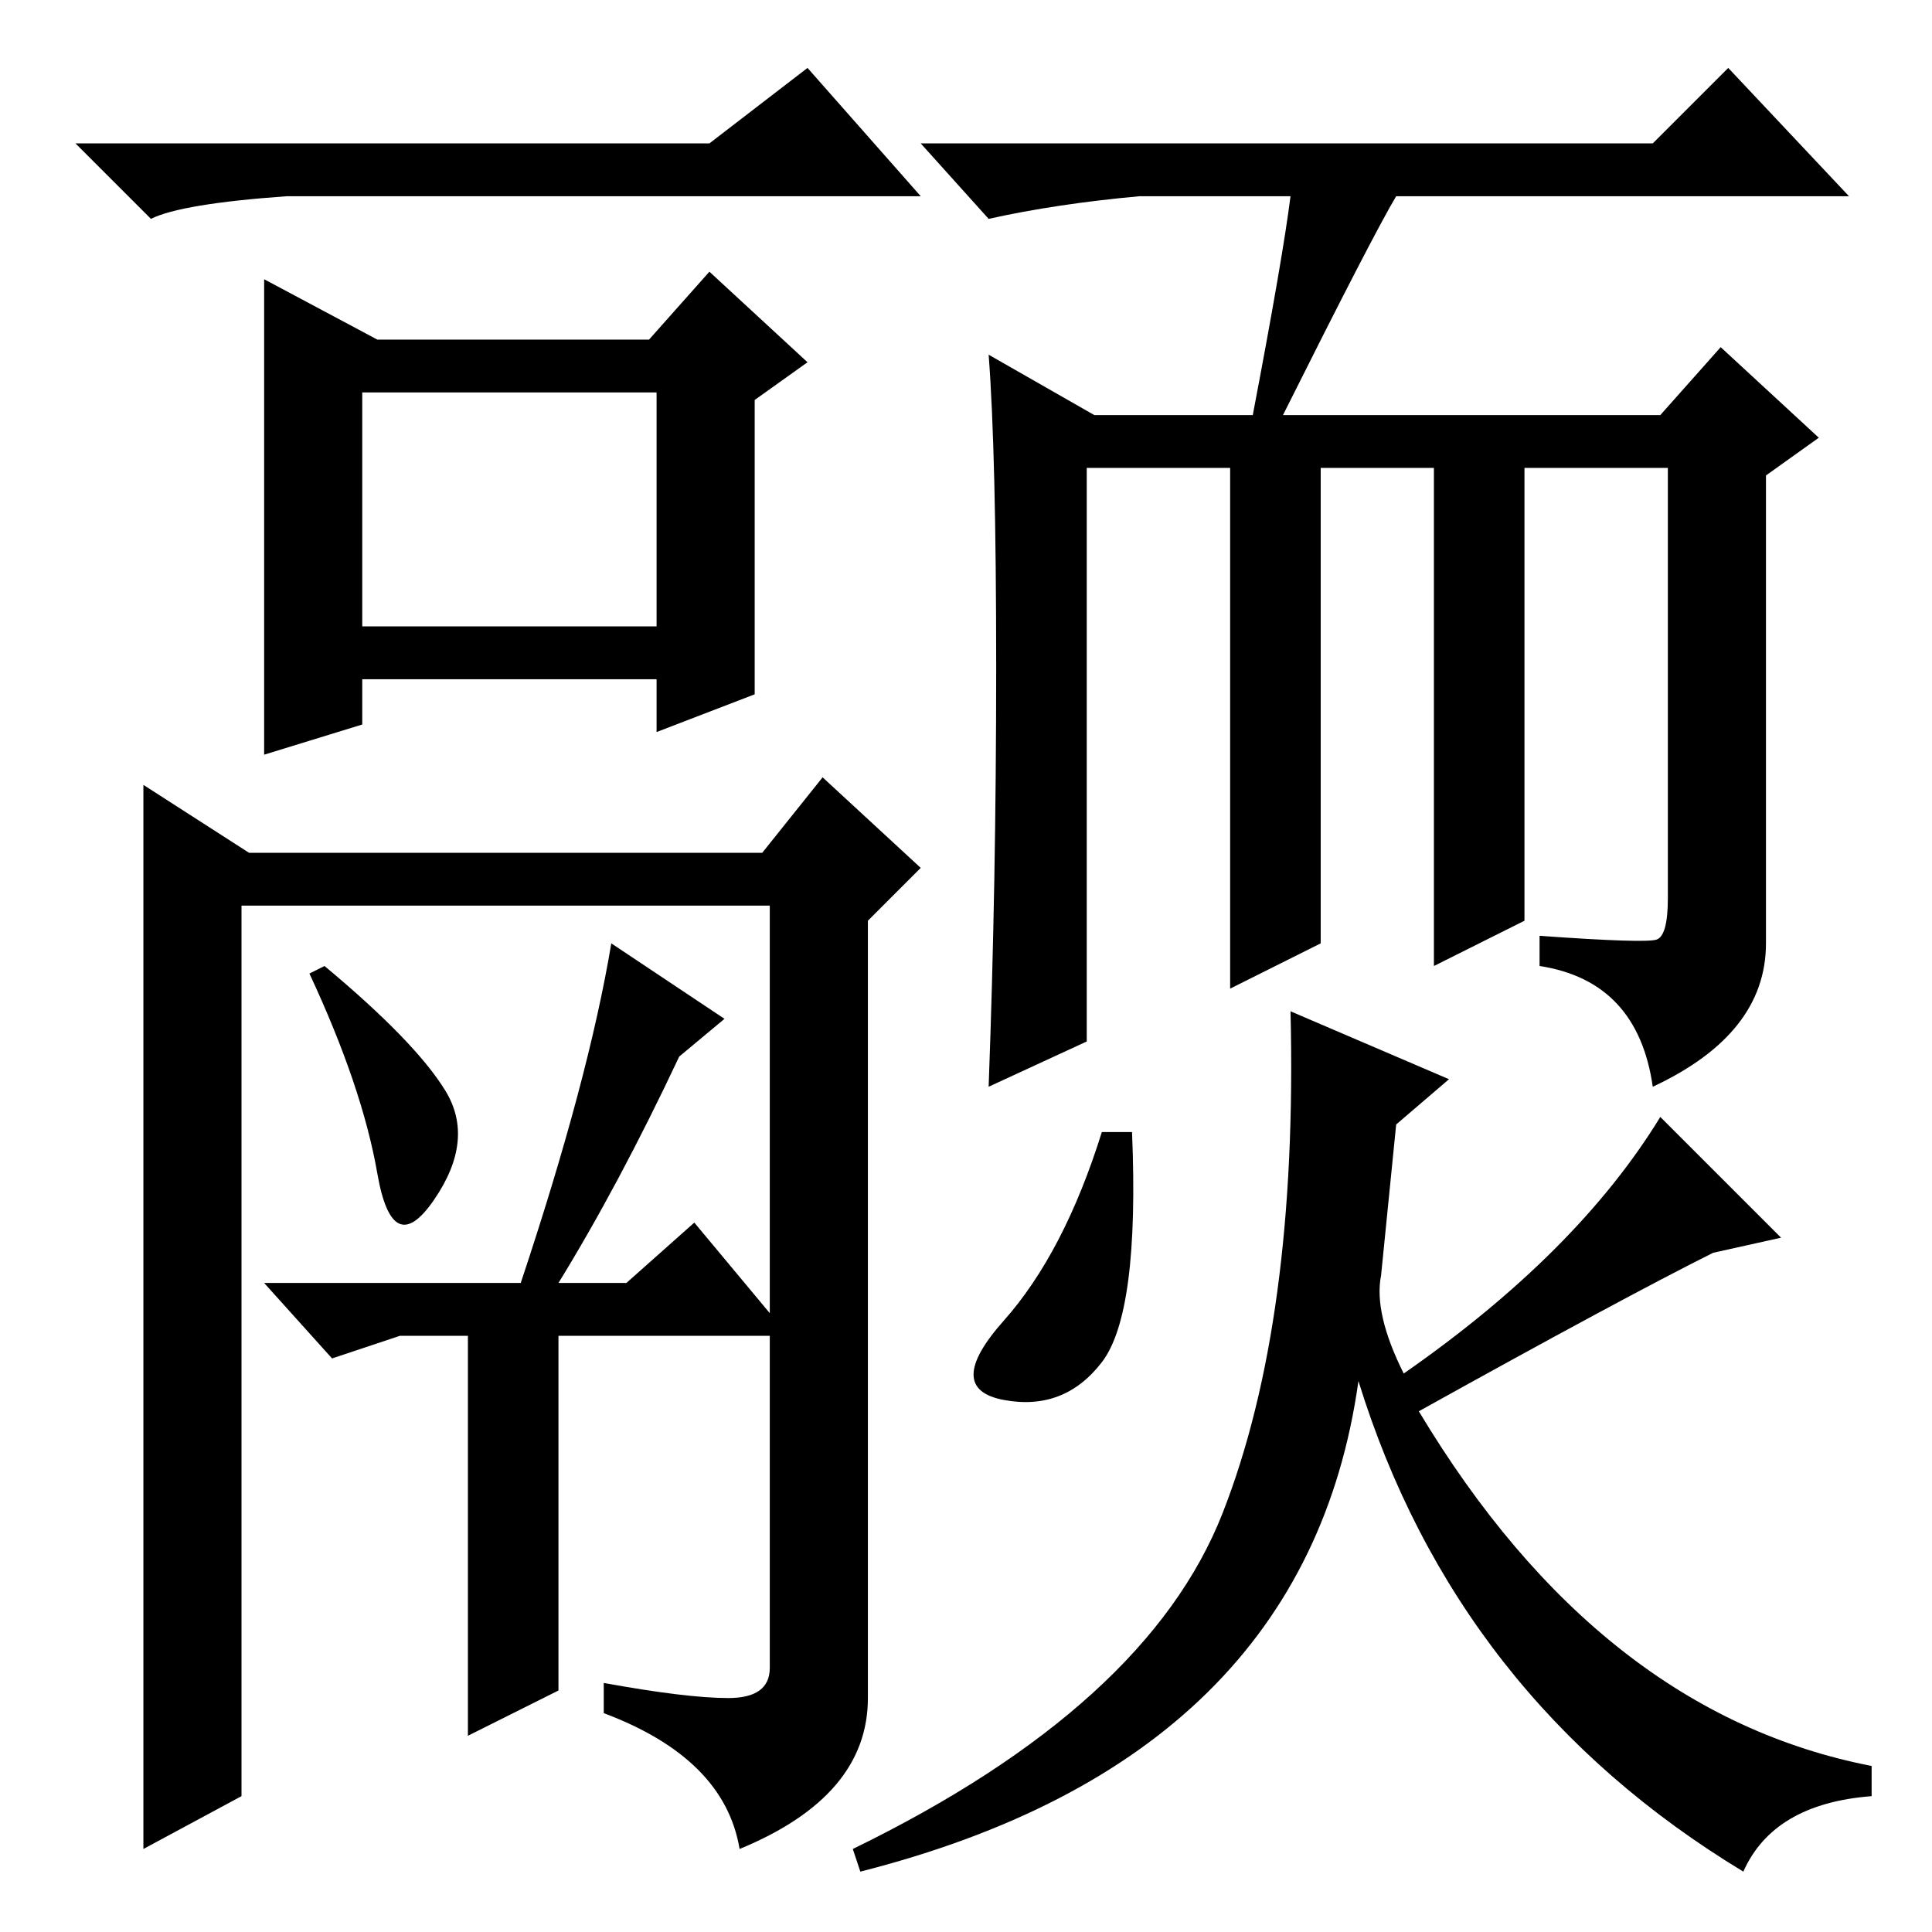<?xml version="1.0" standalone="no"?>
<!DOCTYPE svg PUBLIC "-//W3C//DTD SVG 1.1//EN" "http://www.w3.org/Graphics/SVG/1.1/DTD/svg11.dtd" >
<svg xmlns="http://www.w3.org/2000/svg" xmlns:xlink="http://www.w3.org/1999/xlink" version="1.1" viewBox="0 -36 256 256">
  <g transform="matrix(1 0 0 -1 0 220)">
   <path fill="currentColor"
d="M94 237l13 10l15 -17h-84q-14 -1 -18 -3l-10 10h84zM48 204v-31h39v31h-39zM35 219l15 -8h36l8 9l13 -12l-7 -5v-39l-13 -5v7h-39v-6l-13 -4v63zM50 100.5q-2 11.5 -9 26.5l2 1q12 -10 16 -16.5t-1.5 -14.5t-7.5 3.5zM81 131l15 -10l-6 -5q-8 -17 -16 -30h9l9 8l10 -12
v54h-70v-118l-13 -7v141l14 -9h68l8 10l13 -12l-7 -7v-103q0 -13 -17 -20q-2 12 -18 18v4q11 -2 16.5 -2t5.5 4v44h-28v-47l-12 -6v53h-9l-9 -3l-9 10h34q9 27 12 45zM144 118l-13 -6q1 27 1 55.5t-1 41.5l14 -8h21q4 21 5 29h-20q-11 -1 -20 -3l-9 10h97l10 10l16 -17h-60
q-3 -5 -15 -29h50l8 9l13 -12l-7 -5v-62q0 -12 -15 -19q-2 14 -15 16v4q14 -1 15.5 -0.5t1.5 5.5v57h-19v-60l-12 -6v66h-15v-63l-12 -6v69h-19v-76zM192 113l-7 -6l-2 -20q-1 -5 3 -13q23 16 34 34l16 -16l-9 -2q-12 -6 -39 -21q24 -40 60 -47v-4q-13 -1 -17 -10
q-38 23 -51 65q-7 -50 -66 -65l-1 3q39 19 49 44.5t9 66.5zM146 106h4q1 -24 -4 -30.5t-13 -5t0 10.5t13 25z" />
  </g>

</svg>
